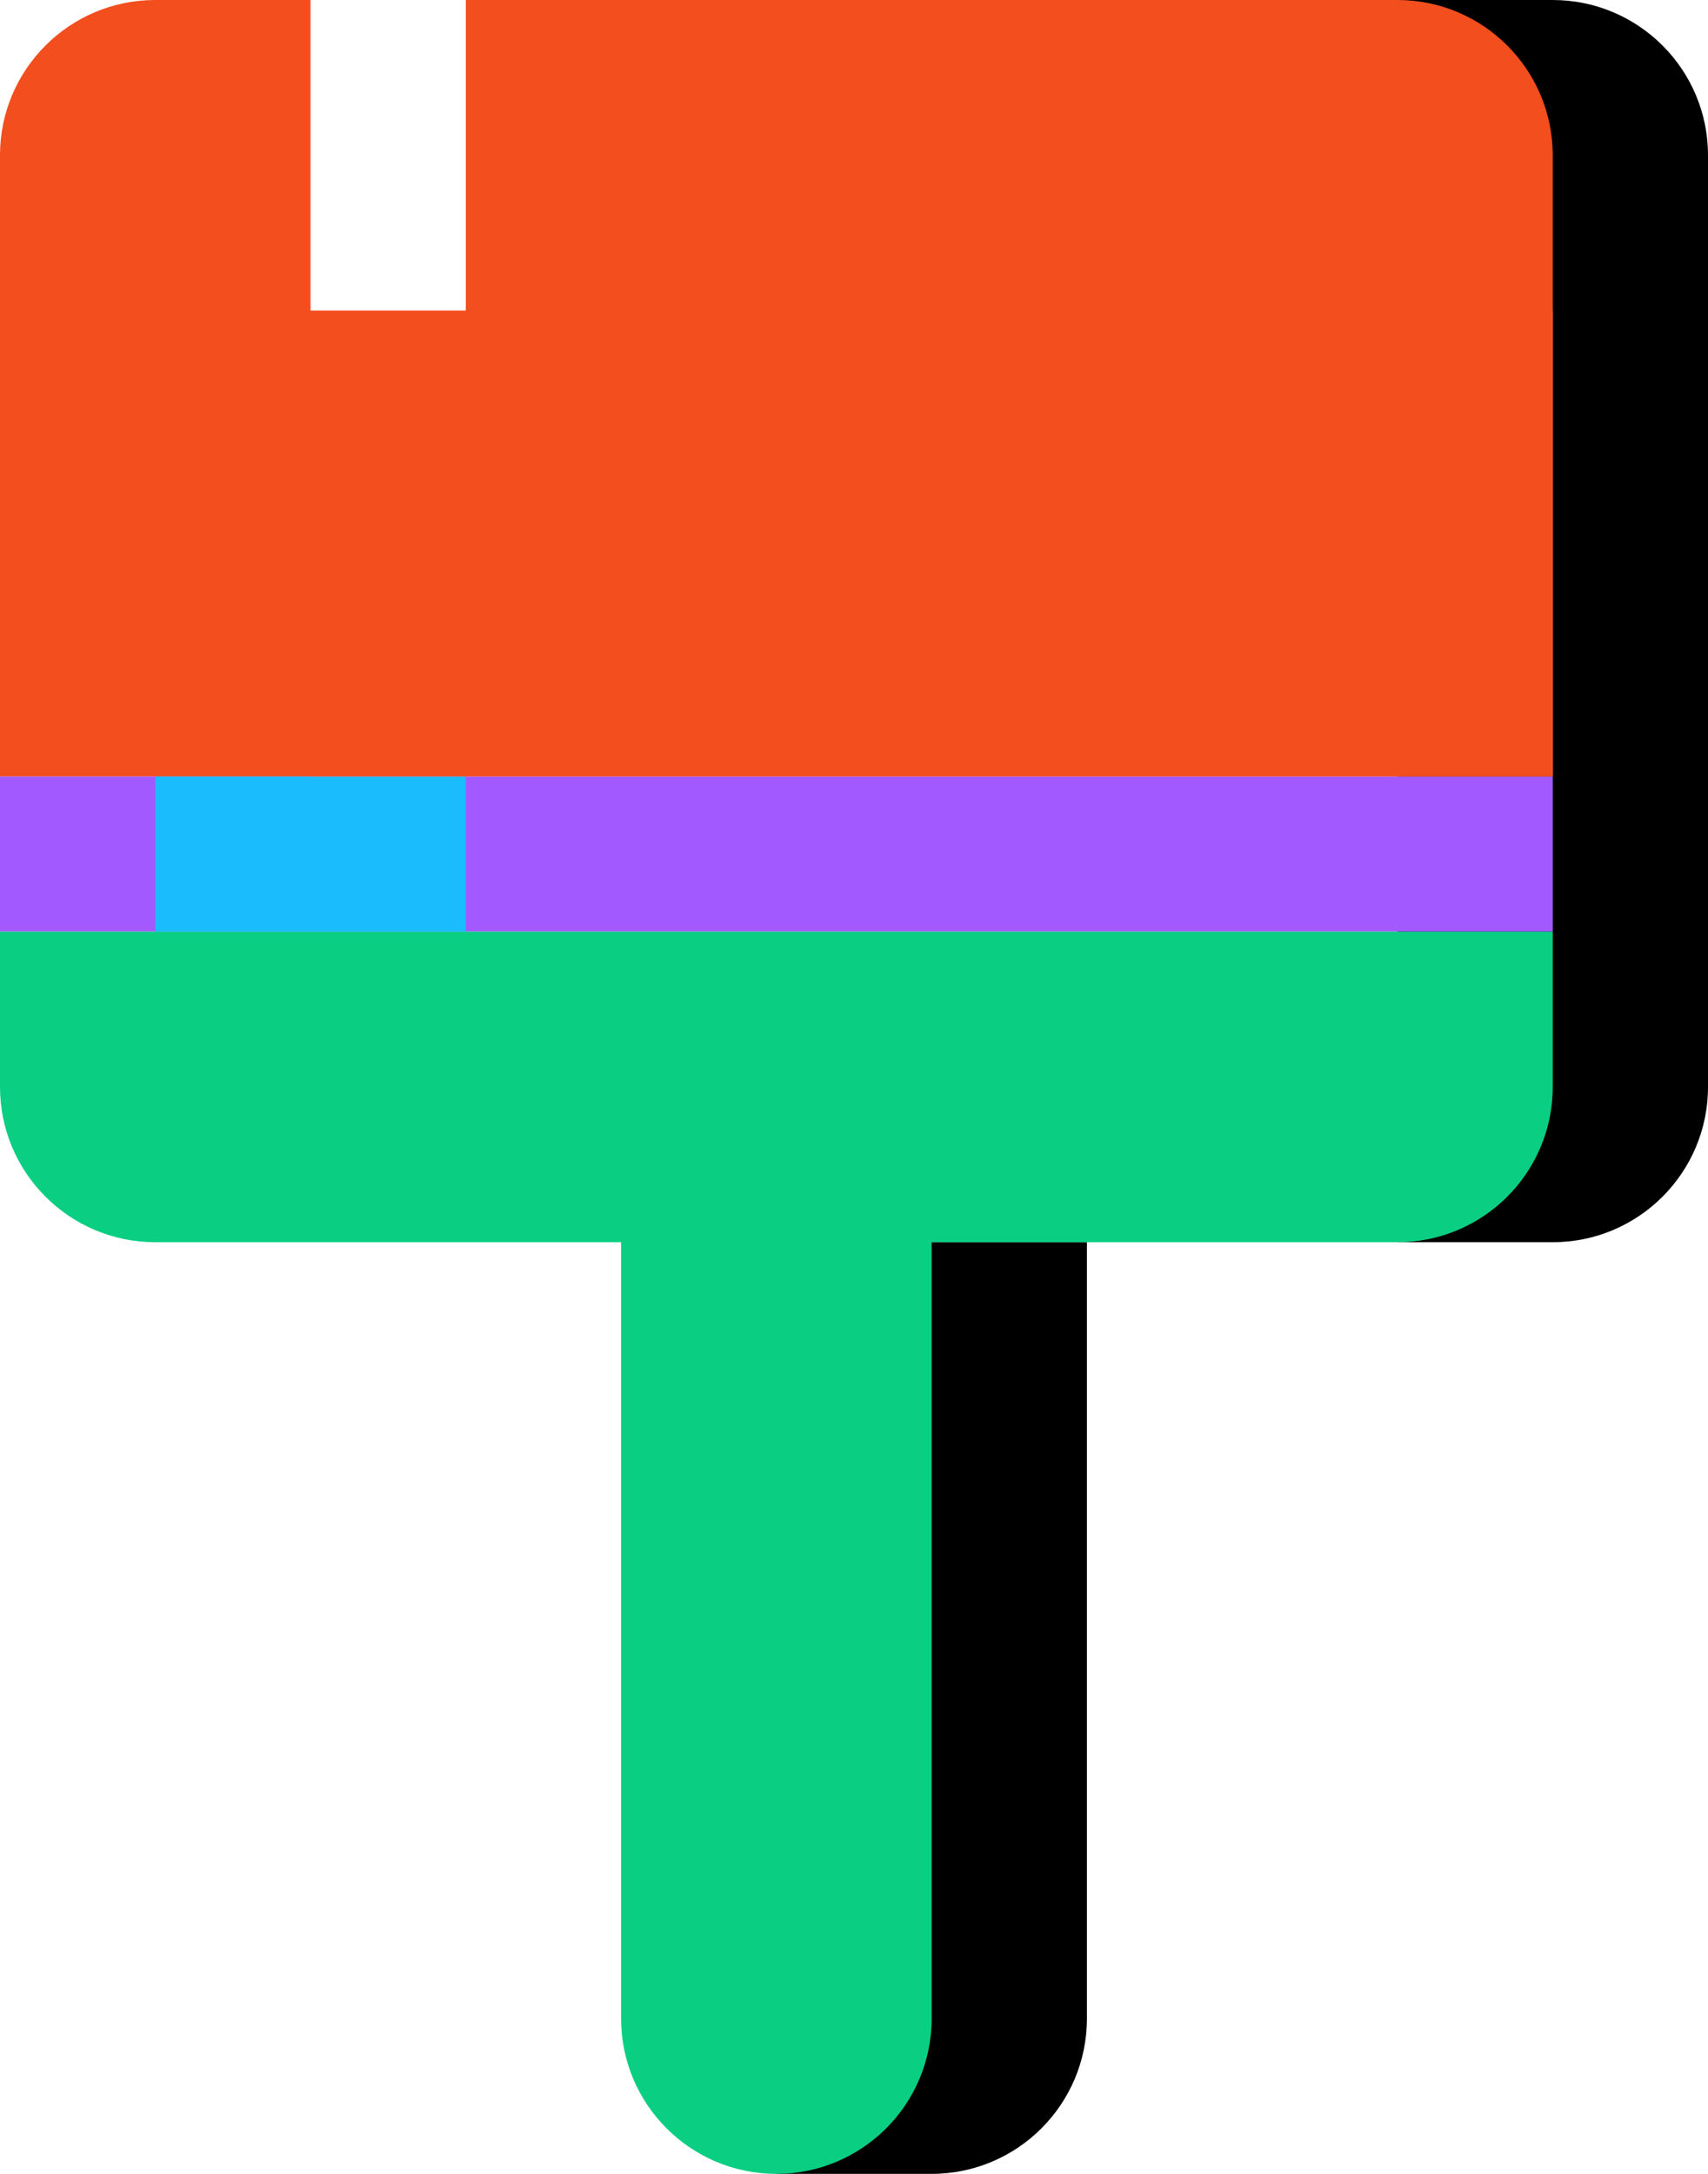 <svg width="11" height="14" viewBox="0 0 11 14" fill="none" xmlns="http://www.w3.org/2000/svg">
<path d="M9 0H10C10.552 0 11 0.448 11 1V7C11 7.552 10.552 8 10 8H9V0Z" fill="black"/>
<path d="M5 8H7V13C7 13.552 6.552 14 6 14H5V8Z" fill="black"/>
<rect y="5" width="10" height="1" fill="#A259FF"/>
<path fill-rule="evenodd" clip-rule="evenodd" d="M10 6H0V7C0 7.552 0.448 8 1 8H4V13C4 13.552 4.448 14 5 14C5.552 14 6 13.552 6 13V8H9C9.552 8 10 7.552 10 7V6Z" fill="#0ACF83"/>
<rect x="1" y="5" width="2" height="1" fill="#1ABCFE"/>
<rect x="7" y="2" width="3" height="3" fill="#FF7262"/>
<rect x="4" y="3" width="2" height="2" fill="#FF7262"/>
<rect x="6" y="4" width="1" height="1" fill="#FF7262"/>
<rect x="2" y="4" width="2" height="1" fill="#FF7262"/>
<path fill-rule="evenodd" clip-rule="evenodd" d="M1 0C0.448 0 0 0.448 0 1V5H10V1C10 0.448 9.552 0 9 0H3V2H2V0H1Z" fill="#F24E1E"/>
</svg>
